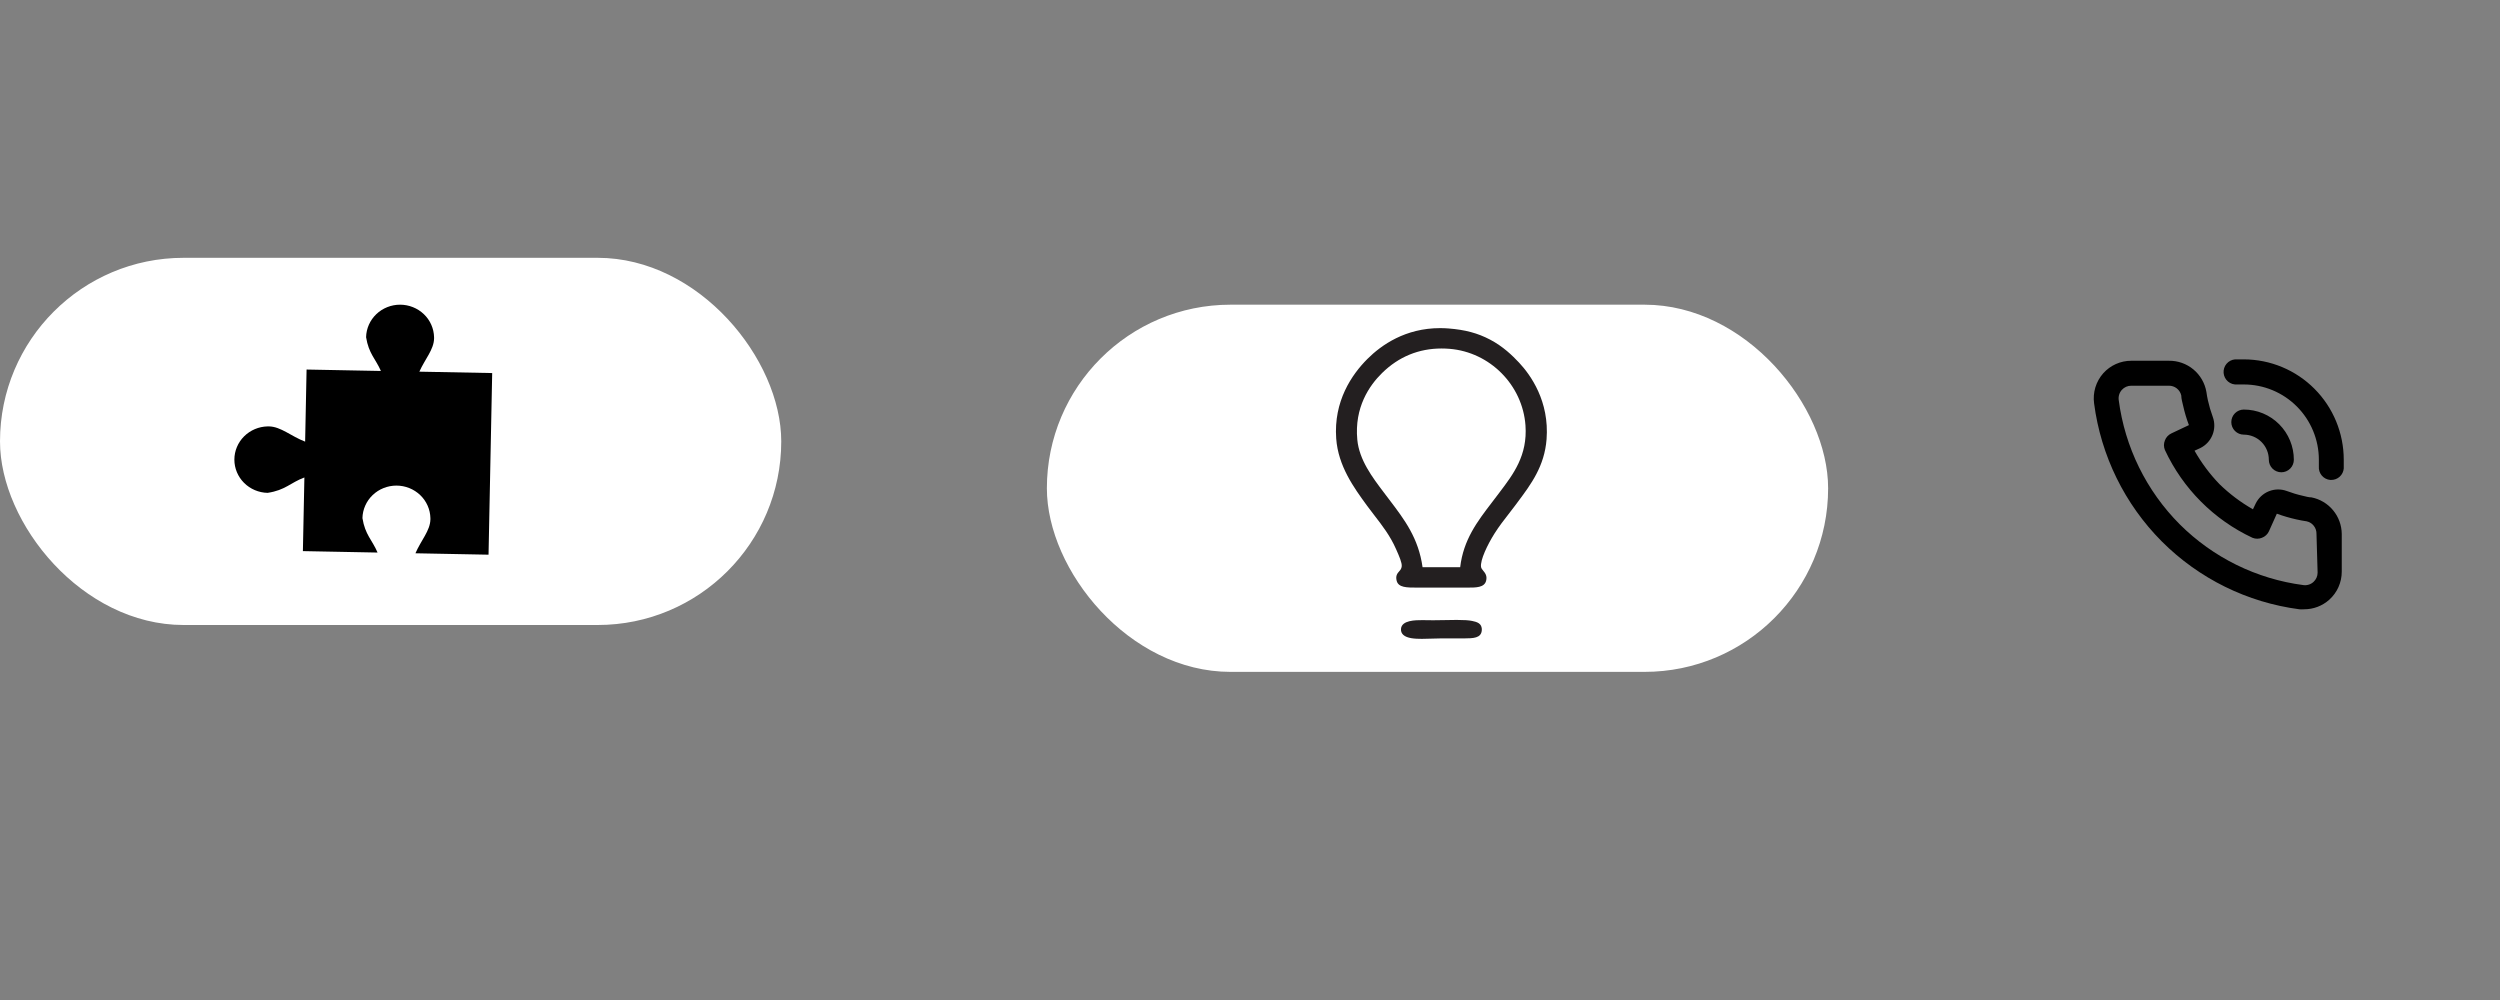 <svg width="320" height="128" viewBox="0 0 320 128" fill="none" xmlns="http://www.w3.org/2000/svg">
<rect x="0" y="0" width="320" height="128" fill="#808080" stroke="none"/>
<rect width="320" height="128" fill="none"/>
<rect width="320" height="128" fill="none" />
<path d="M295.869 63.664C295.517 63.664 295.149 63.552 294.797 63.471C294.084 63.312 293.383 63.102 292.7 62.845C291.957 62.574 291.14 62.588 290.407 62.885C289.674 63.181 289.077 63.739 288.729 64.451L288.377 65.19C286.822 64.305 285.386 63.226 284.102 61.978C282.858 60.691 281.782 59.25 280.9 57.69L281.637 57.353C282.347 57.005 282.903 56.405 283.198 55.67C283.494 54.935 283.508 54.116 283.238 53.371C282.983 52.679 282.775 51.971 282.613 51.251C282.533 50.898 282.469 50.528 282.421 50.175C282.227 49.044 281.636 48.02 280.756 47.287C279.875 46.554 278.762 46.16 277.618 46.177H272.799C272.122 46.176 271.453 46.318 270.835 46.595C270.217 46.872 269.664 47.276 269.213 47.782C268.753 48.302 268.41 48.916 268.208 49.581C268.006 50.246 267.95 50.947 268.044 51.636C268.915 58.32 271.959 64.529 276.706 69.3C281.463 74.061 287.653 77.115 294.317 77.988C294.524 78.004 294.733 78.004 294.941 77.988C296.121 77.99 297.261 77.555 298.143 76.768C298.647 76.315 299.051 75.761 299.327 75.141C299.603 74.521 299.745 73.849 299.744 73.171V68.353C299.735 67.243 299.345 66.171 298.639 65.317C297.933 64.462 296.955 63.879 295.869 63.664ZM296.654 73.299C296.653 73.523 296.606 73.745 296.515 73.949C296.424 74.154 296.291 74.337 296.126 74.487C295.95 74.648 295.741 74.767 295.514 74.836C295.287 74.906 295.048 74.924 294.813 74.889C288.838 74.106 283.286 71.375 279.011 67.117C274.732 62.825 271.986 57.237 271.198 51.219C271.164 50.983 271.181 50.743 271.251 50.515C271.32 50.288 271.439 50.078 271.599 49.902C271.75 49.734 271.935 49.599 272.142 49.508C272.349 49.417 272.573 49.37 272.799 49.372H277.602C277.972 49.363 278.334 49.483 278.626 49.711C278.918 49.94 279.122 50.263 279.203 50.625C279.203 51.058 279.347 51.508 279.443 51.942C279.628 52.783 279.875 53.609 280.18 54.414L277.938 55.474C277.553 55.652 277.254 55.975 277.106 56.374C276.946 56.765 276.946 57.203 277.106 57.594C279.41 62.544 283.377 66.524 288.313 68.835C288.703 68.996 289.14 68.996 289.53 68.835C289.927 68.686 290.249 68.386 290.426 68L291.435 65.752C292.261 66.054 293.106 66.3 293.964 66.49C294.381 66.587 294.829 66.667 295.261 66.731C295.622 66.813 295.944 67.017 296.172 67.31C296.399 67.603 296.519 67.966 296.51 68.337L296.654 73.299ZM287.208 46C286.84 46 286.456 46 286.087 46C285.663 46.036 285.27 46.24 284.995 46.567C284.721 46.894 284.586 47.316 284.623 47.742C284.659 48.168 284.862 48.562 285.188 48.838C285.513 49.113 285.935 49.248 286.36 49.212H287.208C289.756 49.212 292.199 50.227 294.001 52.034C295.802 53.841 296.814 56.291 296.814 58.847C296.814 59.136 296.814 59.409 296.814 59.698C296.779 60.121 296.912 60.542 297.185 60.867C297.458 61.192 297.849 61.395 298.271 61.432H298.399C298.8 61.434 299.187 61.284 299.483 61.014C299.779 60.743 299.964 60.371 300 59.971C300 59.601 300 59.216 300 58.847C300 55.442 298.653 52.177 296.254 49.768C293.856 47.36 290.602 46.004 287.208 46V46ZM290.41 58.847C290.41 59.273 290.579 59.681 290.879 59.982C291.179 60.283 291.586 60.452 292.011 60.452C292.436 60.452 292.843 60.283 293.143 59.982C293.443 59.681 293.612 59.273 293.612 58.847C293.612 57.143 292.937 55.509 291.736 54.305C290.535 53.1 288.907 52.423 287.208 52.423C286.784 52.423 286.376 52.593 286.076 52.894C285.776 53.195 285.607 53.603 285.607 54.029C285.607 54.455 285.776 54.864 286.076 55.165C286.376 55.466 286.784 55.635 287.208 55.635C288.057 55.635 288.872 55.973 289.472 56.576C290.073 57.178 290.41 57.995 290.41 58.847Z" fill="black" />
<rect x="134" y="39" width="100" height="47" rx="23.5" fill="white"/>
<path d="M194.439 46.416C193.578 45.498 192.378 44.333 190.731 43.471C189.137 42.636 187.545 42.21 185.405 42.042C185.046 42.014 184.684 42 184.33 42C179.902 42 176.828 44.145 175.029 45.944C173.017 47.955 170.692 51.355 171.034 56.132C171.287 59.659 173.308 62.432 174.931 64.66L175 64.755C175.29 65.153 175.591 65.542 175.91 65.954C176.914 67.251 177.952 68.591 178.697 70.294L178.783 70.489C179.088 71.18 179.466 72.04 179.421 72.483C179.388 72.799 179.251 72.954 179.093 73.132C178.874 73.381 178.601 73.691 178.776 74.353C179.004 75.213 180.088 75.213 181.343 75.213H187.885C188.92 75.213 189.991 75.213 190.219 74.353C190.391 73.706 190.092 73.343 189.852 73.051C189.716 72.886 189.599 72.744 189.573 72.565C189.451 71.701 190.384 69.738 191.303 68.281C191.884 67.361 192.506 66.562 193.109 65.789C193.387 65.432 193.651 65.095 193.9 64.757C194.032 64.579 194.165 64.4 194.299 64.222C195.969 61.983 197.696 59.668 197.961 56.226C198.336 51.358 195.915 47.99 194.439 46.416ZM191.948 63.018C191.828 63.176 191.709 63.334 191.59 63.491C191.382 63.767 191.174 64.041 190.965 64.312C189.09 66.762 187.318 69.08 186.903 72.604H182.088C181.571 68.878 179.765 66.501 177.854 63.989C177.706 63.793 177.556 63.596 177.406 63.398L177.151 63.06C175.663 61.097 173.976 58.872 173.734 56.272C173.351 52.165 175.252 49.365 176.913 47.739C179.035 45.661 181.597 44.607 184.525 44.607C184.86 44.607 185.203 44.622 185.546 44.65C190.714 45.072 194.89 49.287 195.261 54.454C195.535 58.29 193.711 60.694 191.947 63.018H191.948Z" fill="#231F20"/>
<path d="M188.432 79.48C188.011 79.391 187.404 79.351 186.462 79.351C185.974 79.351 185.445 79.362 184.933 79.373C184.426 79.383 183.903 79.393 183.426 79.393C183.216 79.393 182.998 79.389 182.768 79.385C182.531 79.382 182.287 79.377 182.046 79.377C181.191 79.377 179.412 79.377 179.327 80.498C179.303 80.806 179.403 81.064 179.622 81.265C180.111 81.714 181.095 81.774 181.992 81.774C182.409 81.774 182.847 81.759 183.271 81.744C183.688 81.729 184.083 81.715 184.451 81.715C184.716 81.715 185.016 81.716 185.333 81.717C186.021 81.719 186.785 81.721 187.436 81.715C188.542 81.705 189.588 81.696 189.668 80.691C189.744 79.758 188.985 79.598 188.432 79.48Z" fill="#231F20"/>
<rect y="33" width="100" height="47" rx="23.5" fill="white"/>
<path d="M55.561 43.331C55.564 43.277 55.564 43.223 55.561 43.169C55.537 42.056 55.069 40.996 54.257 40.217C53.444 39.438 52.351 39.001 51.213 39C50.075 38.999 48.981 39.435 48.168 40.213C47.354 40.992 46.884 42.051 46.86 43.164C47.195 45.266 48.074 45.929 48.758 47.484L39.242 47.301L39.057 56.53C37.254 55.843 35.959 54.607 34.429 54.579C34.373 54.575 34.318 54.575 34.263 54.579C33.125 54.601 32.042 55.059 31.245 55.853C30.448 56.648 30.001 57.716 30 58.829C29.999 59.942 30.444 61.011 31.239 61.807C32.035 62.602 33.117 63.062 34.255 63.086C36.532 62.74 37.157 61.794 38.962 61.114L38.77 70.543L48.328 70.727C47.642 69.108 46.733 68.461 46.393 66.32C46.417 65.207 46.887 64.148 47.7 63.369C48.514 62.591 49.607 62.156 50.745 62.156C51.883 62.157 52.975 62.594 53.788 63.373C54.601 64.152 55.069 65.212 55.092 66.325C55.095 66.379 55.095 66.433 55.092 66.487C55.063 67.924 53.894 69.155 53.175 70.82L62.533 71L63 47.752L53.677 47.573C54.403 45.956 55.532 44.746 55.561 43.331Z" fill="black"/>
</svg>
